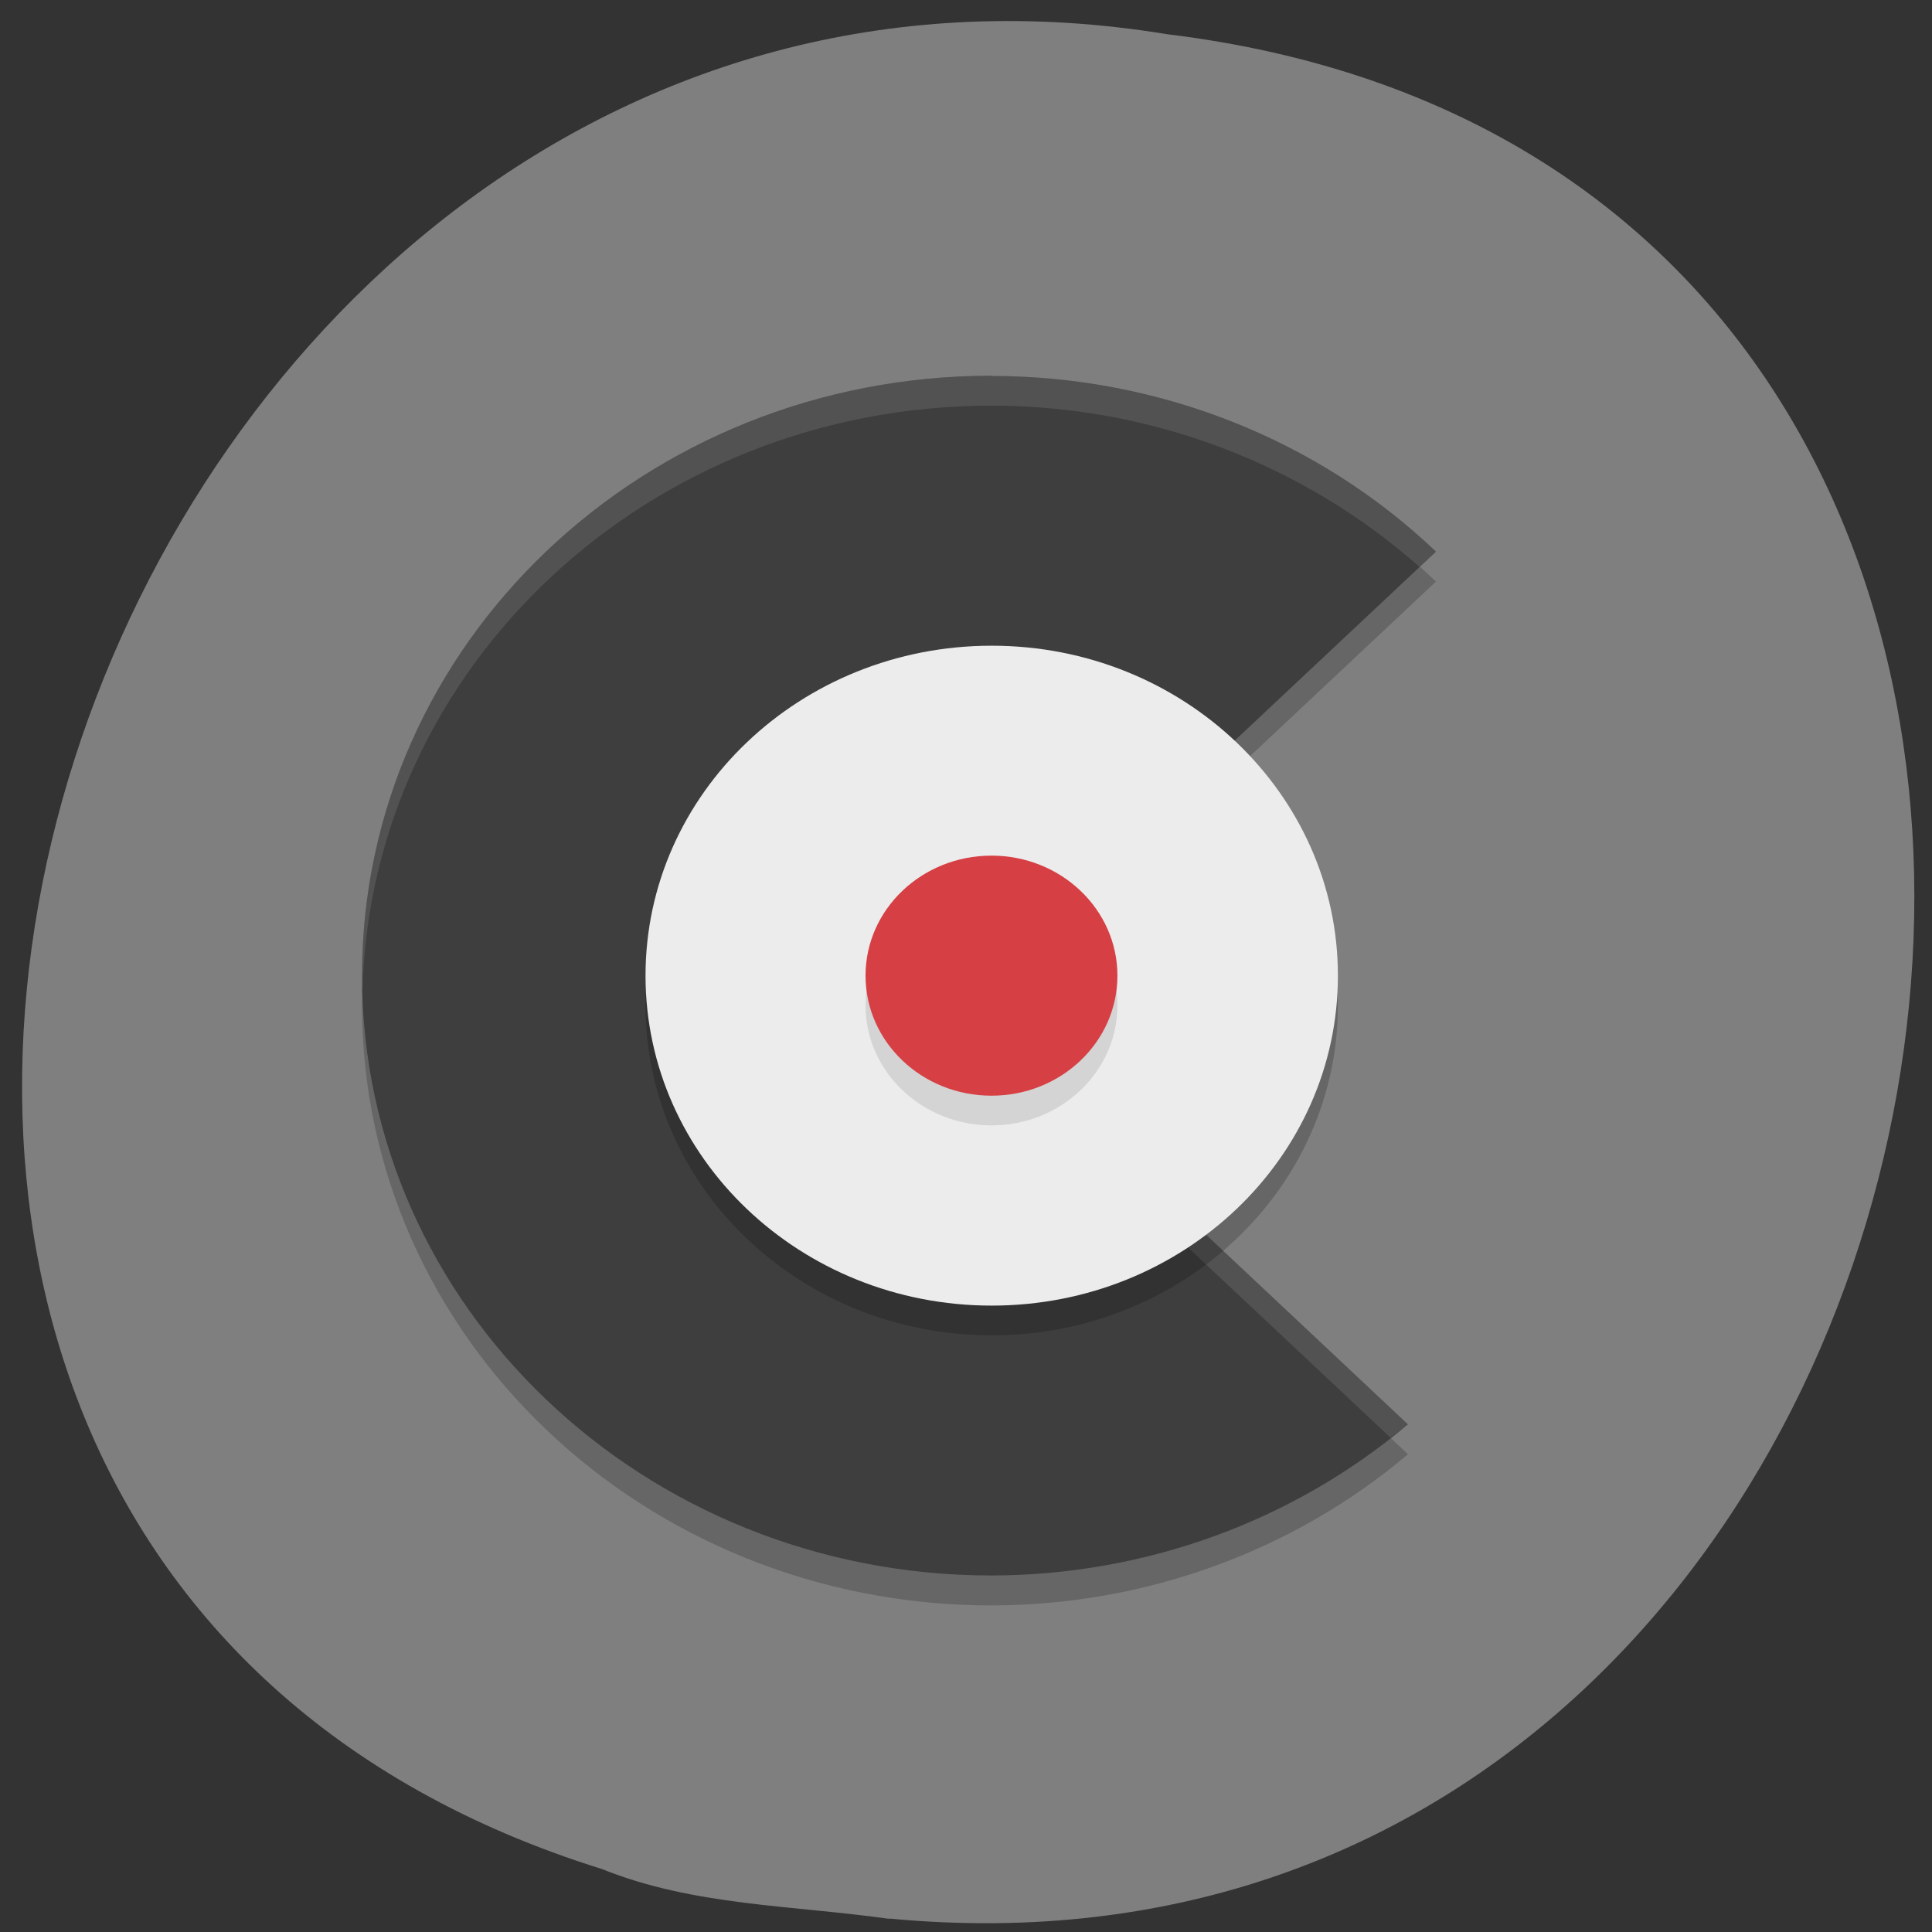 <svg xmlns="http://www.w3.org/2000/svg" viewBox="0 0 32 32"><rect x="0" y="0" width="32" height="32" fill="#333333" stroke="none"/><path d="m 14.727 31.777 c 19.01 1.816 24.13 -28.836 4.605 -31.21 c -17.949 -2.949 -27.19 24.832 -9.359 30.391 c 1.508 0.609 3.156 0.598 4.754 0.824" fill="#7f7f7f"/><path d="m 16.422 6.719 c -5.762 0 -10.426 4.449 -10.426 9.934 c 0 5.492 4.668 9.938 10.426 9.938 c 2.543 -0.004 4.996 -0.895 6.898 -2.504 l -7.465 -7.01 l 7.93 -7.445 c -1.953 -1.859 -4.602 -2.906 -7.363 -2.91" fill-opacity="0.2"/><path d="m 16.422 6.223 c -5.762 0 -10.426 4.445 -10.426 9.934 c 0 5.488 4.668 9.938 10.426 9.938 c 2.543 -0.004 4.996 -0.898 6.898 -2.504 l -7.465 -7.01 l 7.93 -7.445 c -1.953 -1.863 -4.602 -2.91 -7.363 -2.91" fill="#3e3e3e"/><path d="m 16.422 6.223 c -5.762 0 -10.426 4.445 -10.426 9.934 c 0 0.082 0.004 0.164 0.008 0.25 c 0.137 -5.375 4.746 -9.688 10.418 -9.688 c 2.637 0 5.164 0.965 7.09 2.672 l 0.273 -0.258 c -1.953 -1.863 -4.602 -2.91 -7.363 -2.91 m -0.305 10.605 l -0.262 0.246 l 7.176 6.738 c 0.098 -0.074 0.195 -0.145 0.289 -0.223" fill="#fff" fill-opacity="0.102"/><path d="m 22.16 16.652 c 0 3.02 -2.566 5.465 -5.734 5.465 c -3.168 0 -5.734 -2.445 -5.734 -5.465 c 0 -3.02 2.566 -5.465 5.734 -5.465 c 3.168 0 5.734 2.449 5.734 5.465" fill-opacity="0.2"/><path d="m 22.16 16.16 c 0 3.02 -2.566 5.465 -5.734 5.465 c -3.168 0 -5.734 -2.445 -5.734 -5.465 c 0 -3.02 2.566 -5.465 5.734 -5.465 c 3.168 0 5.734 2.449 5.734 5.465" fill="#ececec"/><path d="m 18.508 16.652 c 0 1.098 -0.934 1.988 -2.086 1.988 c -1.152 0 -2.086 -0.891 -2.086 -1.988 c 0 -1.098 0.934 -1.984 2.086 -1.984 c 1.152 0 2.086 0.887 2.086 1.984" fill-opacity="0.102"/><path d="m 18.508 16.16 c 0 1.098 -0.934 1.988 -2.086 1.988 c -1.152 0 -2.086 -0.891 -2.086 -1.988 c 0 -1.098 0.934 -1.988 2.086 -1.988 c 1.152 0 2.086 0.891 2.086 1.988" fill="#d63f43"/></svg>